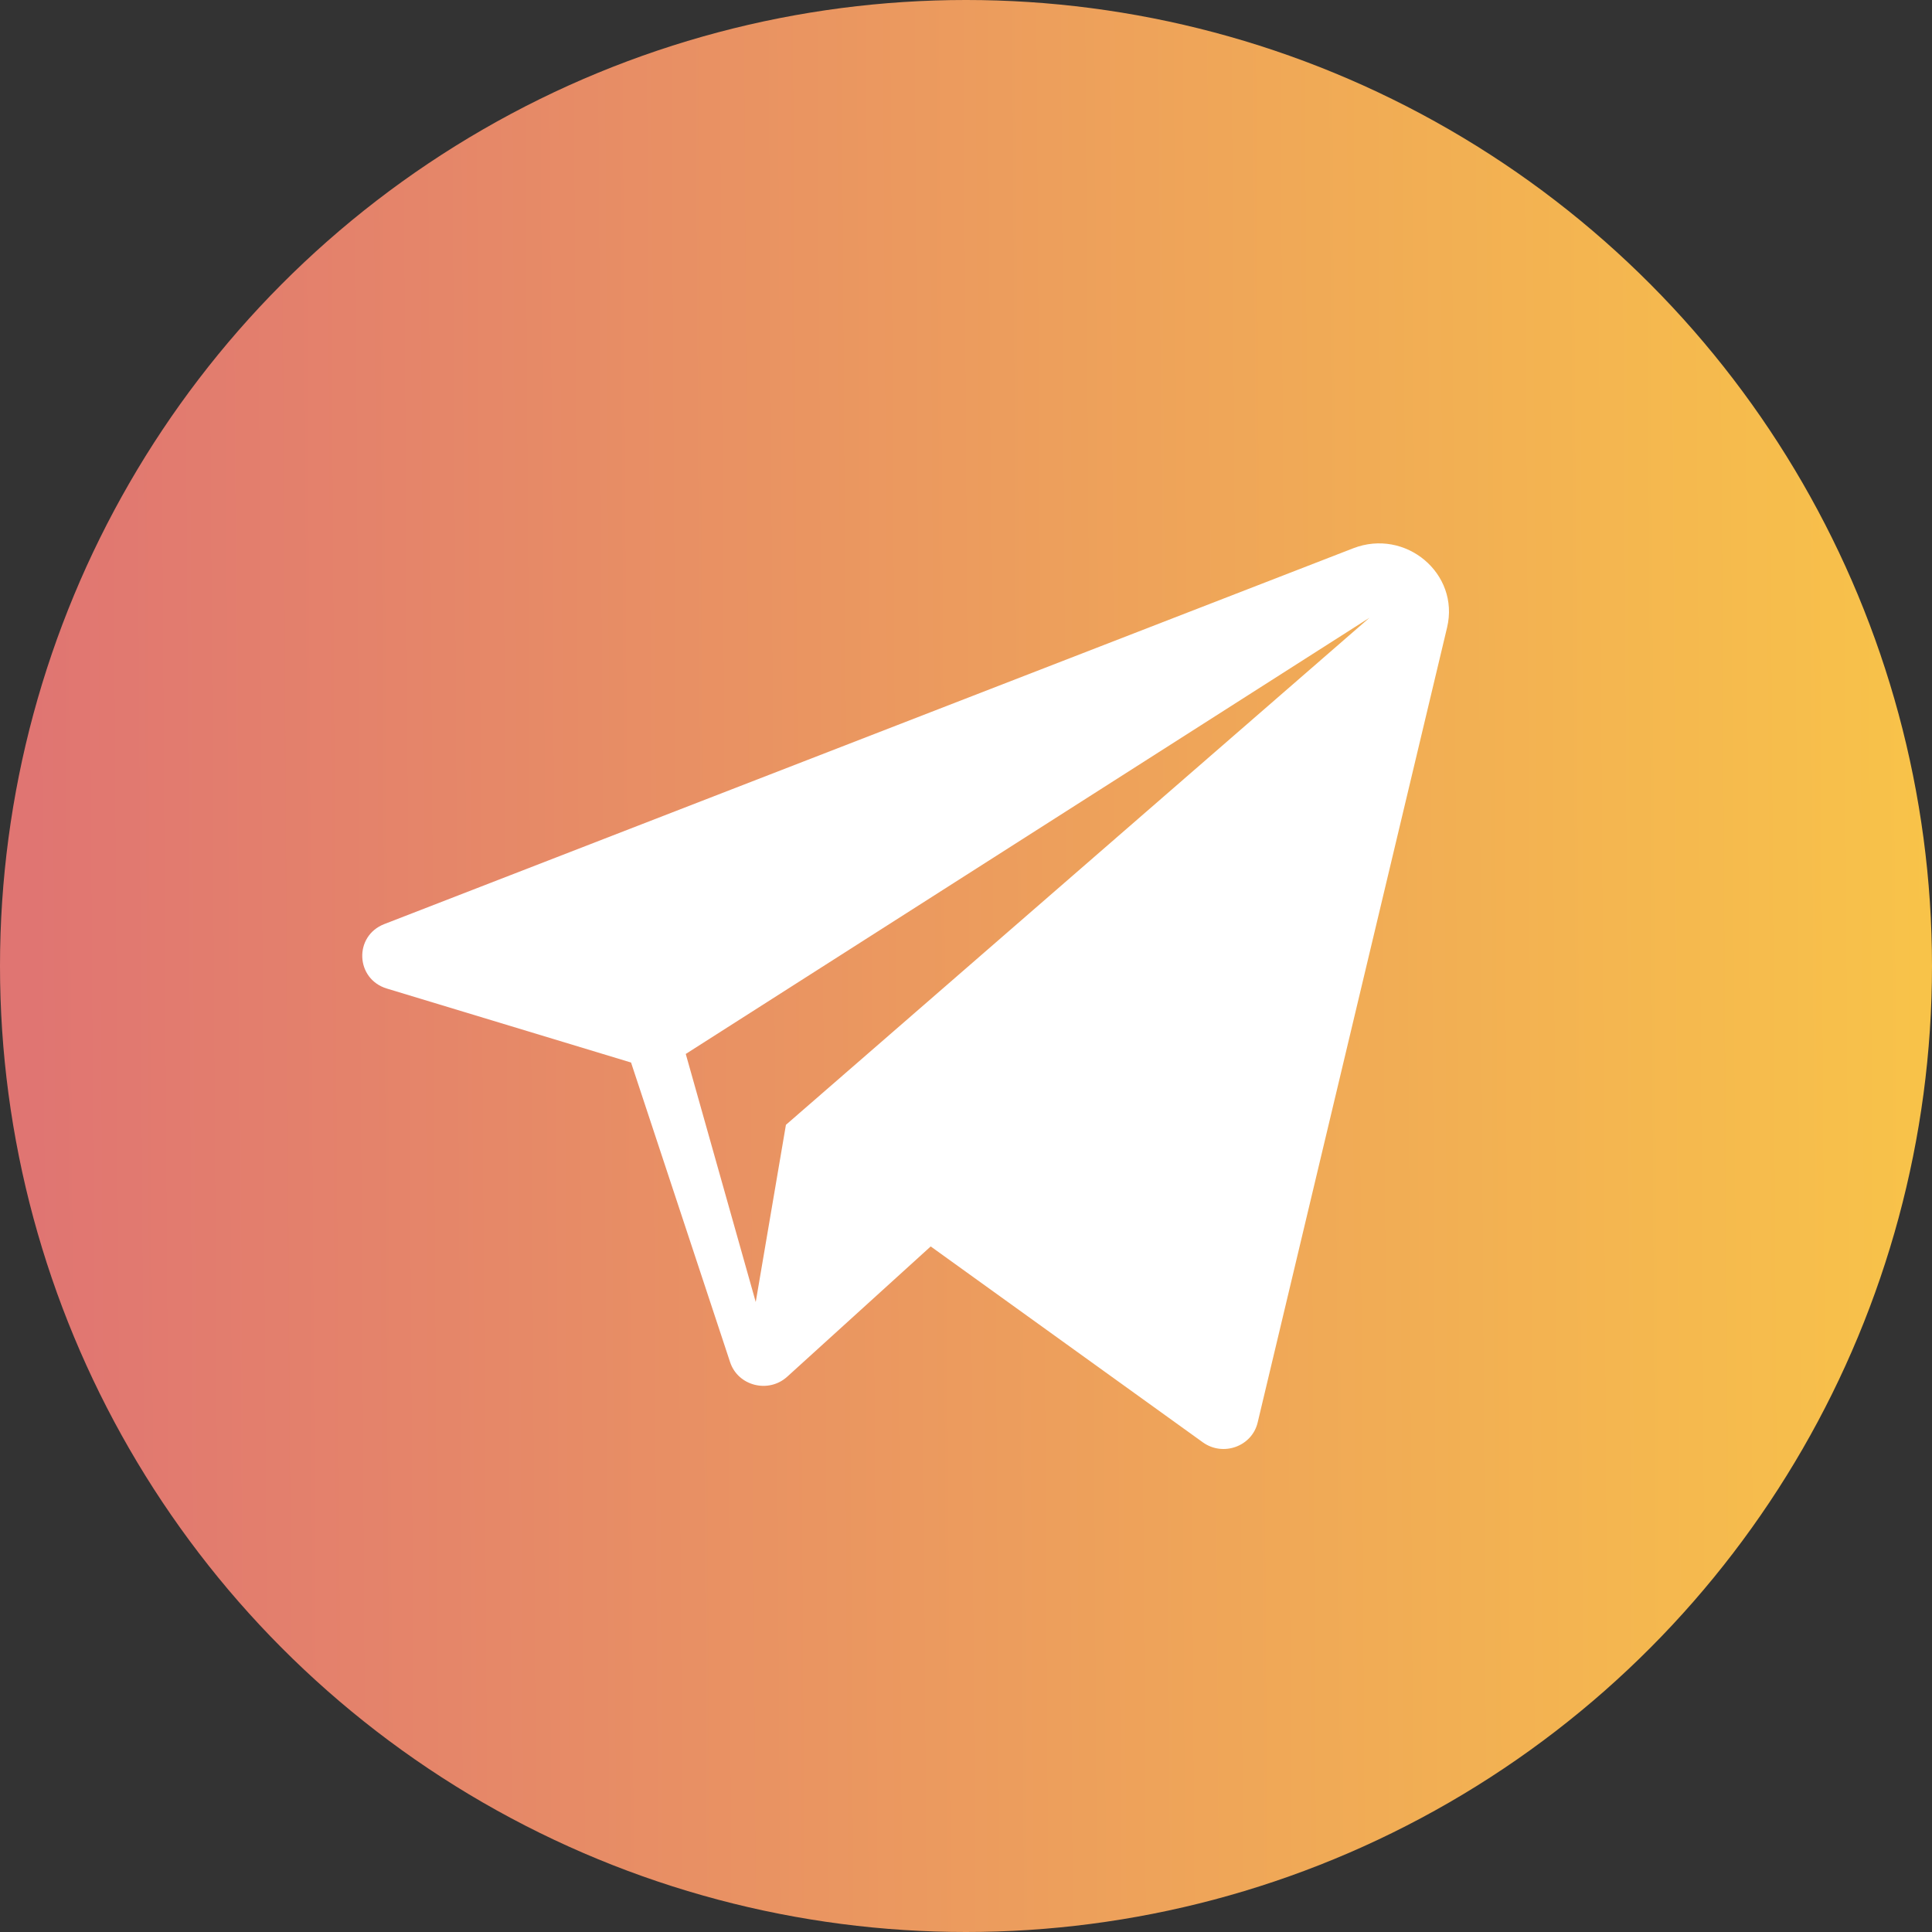 <?xml version="1.0" encoding="UTF-8"?> <svg xmlns="http://www.w3.org/2000/svg" width="78" height="78" viewBox="0 0 78 78" fill="none"><rect x="0" y="0" width="78" height="78" fill="#333333" stroke="none"/> <circle cx="39" cy="39" r="39" fill="url(#paint0_linear)"></circle> <path fill-rule="evenodd" clip-rule="evenodd" d="M54.629 22.137L15.517 37.307C14.277 37.788 14.347 39.526 15.62 39.911L25.477 42.897L29.476 54.993C29.793 55.955 31.024 56.268 31.781 55.582L37.575 50.322L48.561 58.23C49.379 58.818 50.545 58.397 50.775 57.431L58.423 25.332C58.94 23.159 56.749 21.315 54.629 22.137ZM31.73 45.412L30.511 52.566L27.686 42.551L55.291 24.939L31.73 45.412Z" fill="white"></path> <defs> <linearGradient id="paint0_linear" x1="1.494" y1="78" x2="78.24" y2="77.521" gradientUnits="userSpaceOnUse"> <stop stop-color="#E07572"></stop> <stop offset="1" stop-color="#F8C349"></stop> </linearGradient> </defs> </svg> 